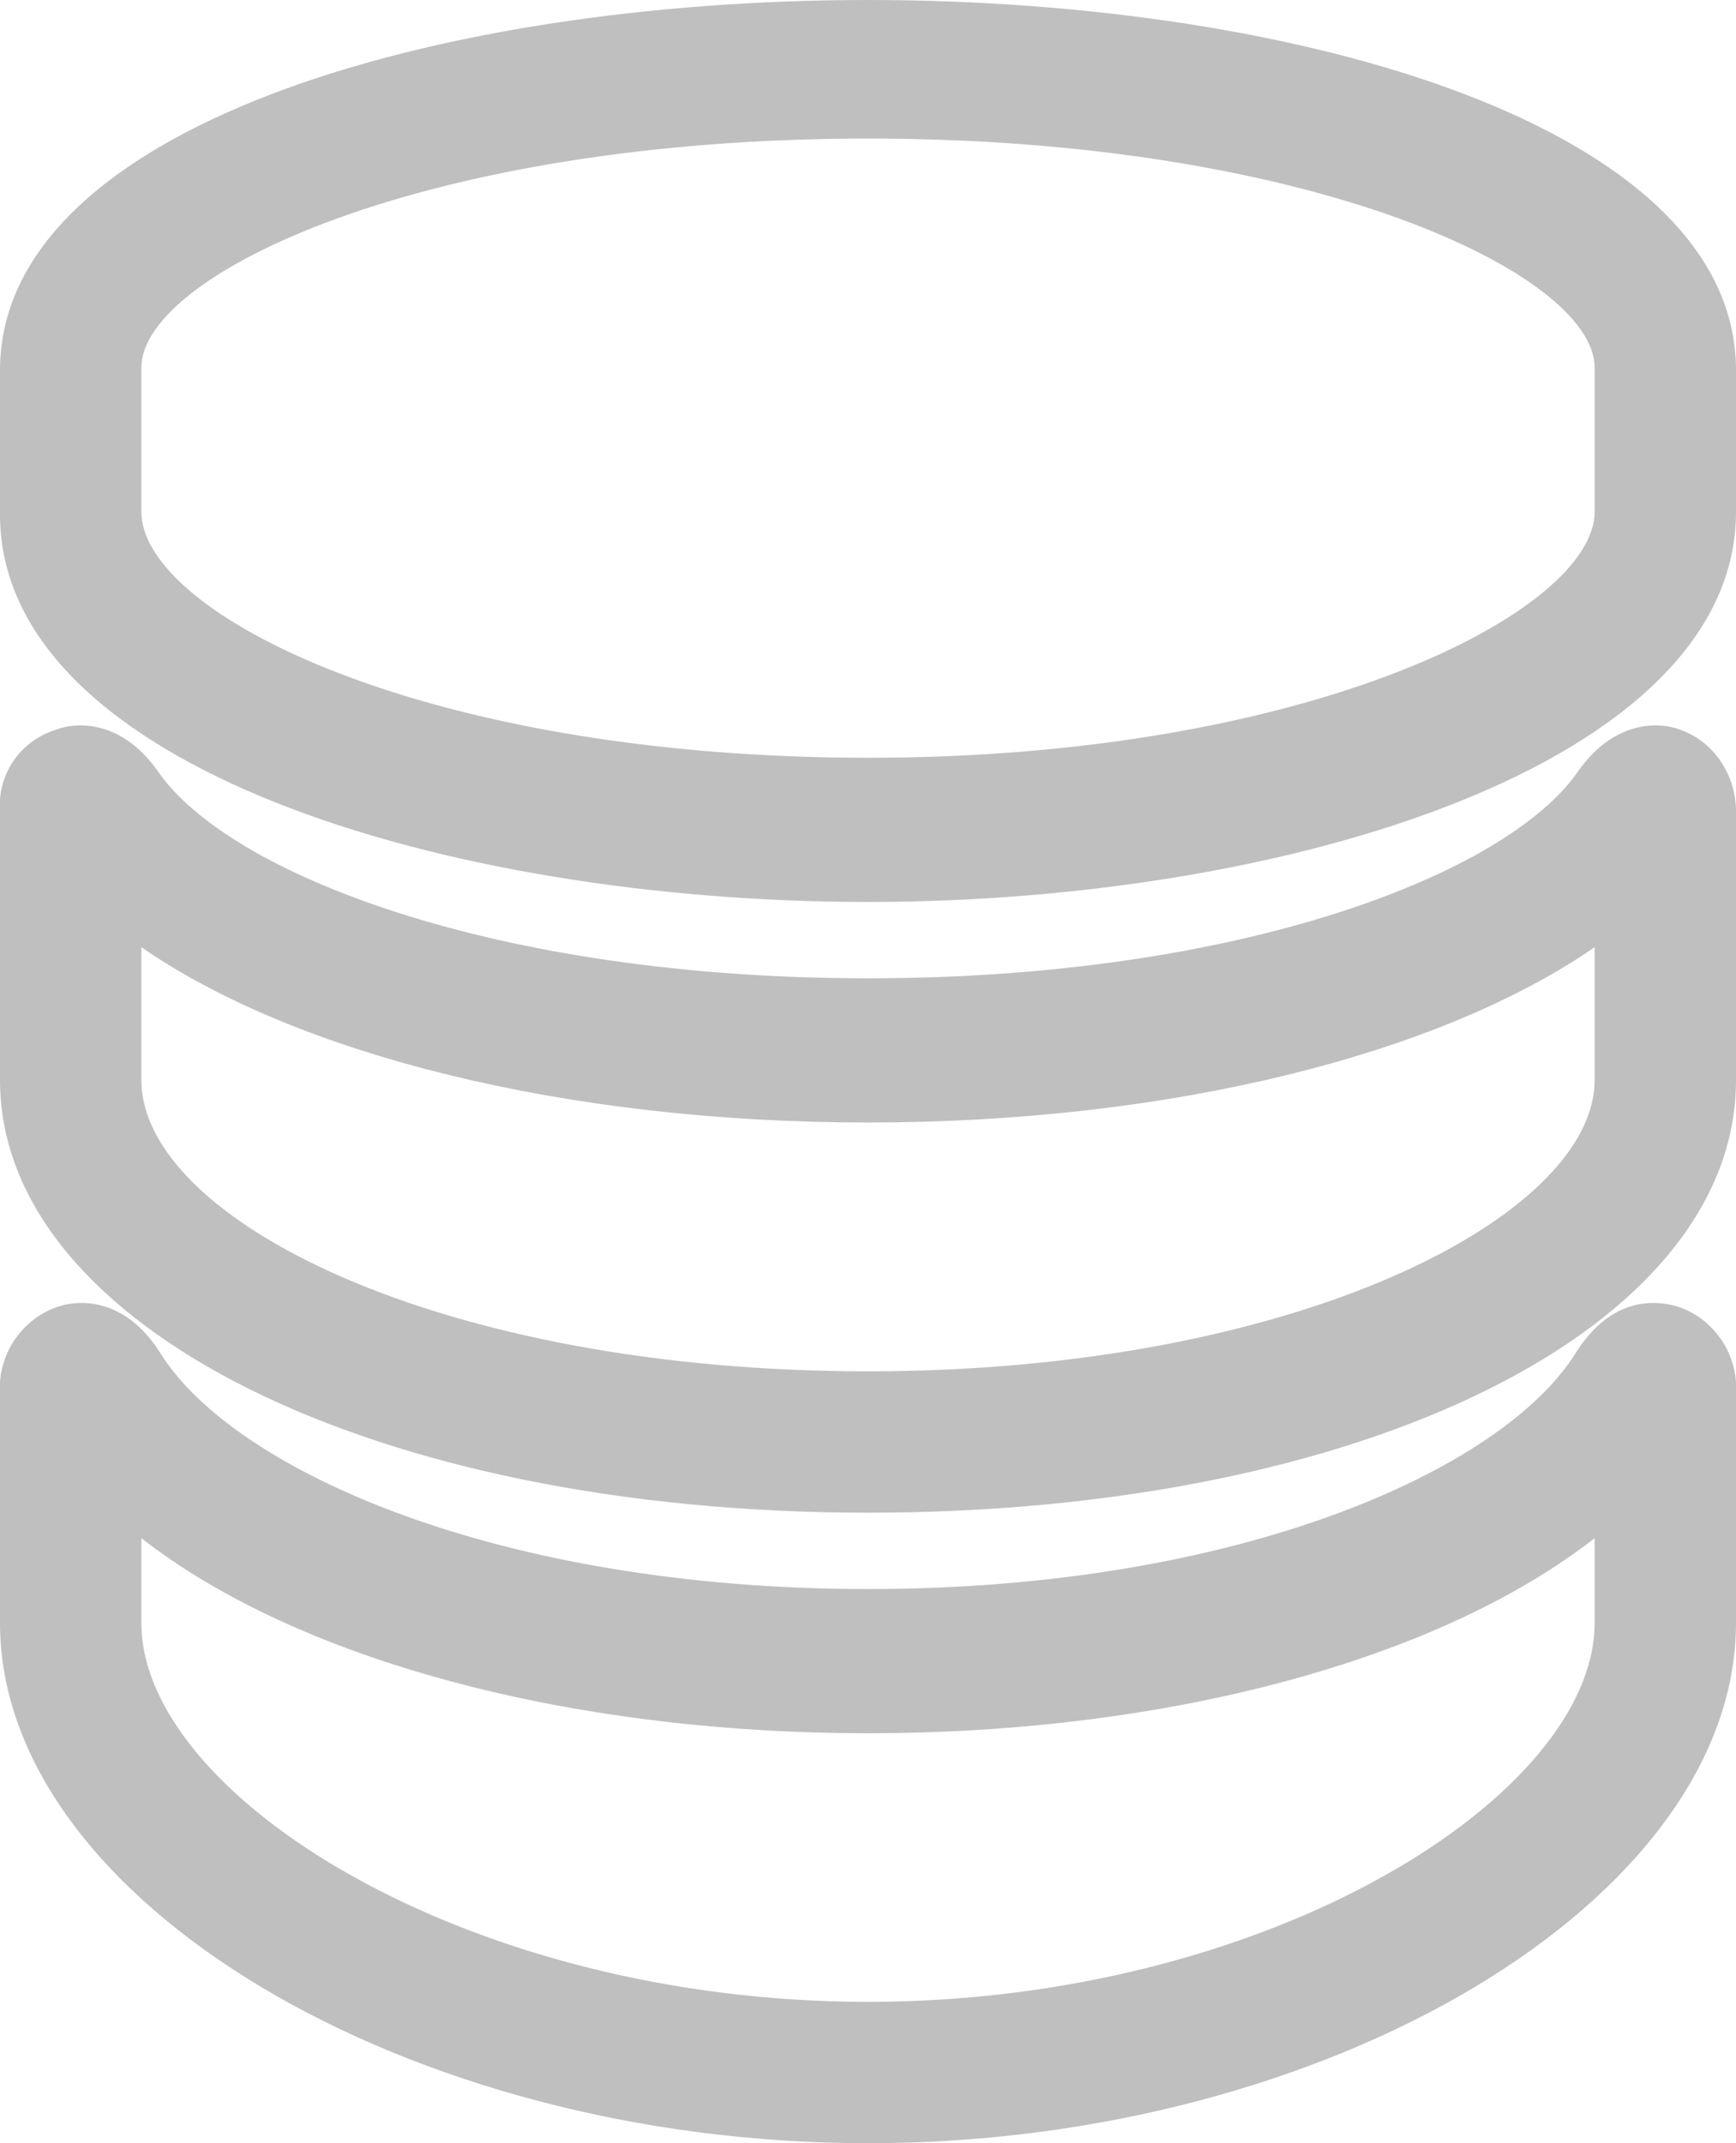 <?xml version="1.0" encoding="utf-8"?>
<!-- Generator: Adobe Illustrator 21.1.0, SVG Export Plug-In . SVG Version: 6.00 Build 0)  -->
<svg version="1.1" id="Layer_1" xmlns="http://www.w3.org/2000/svg" xmlns:xlink="http://www.w3.org/1999/xlink" x="0px" y="0px"
	 viewBox="0 0 61.4 75.8" style="enable-background:new 0 0 61.4 75.8;" xml:space="preserve">
<style type="text/css">
	.st0{fill:#BFBFBF;}
</style>
<title>Asset 1</title>
<g id="Layer_2">
	<g id="Layer_1-2">
		<path class="st0" d="M30.7,75.8C14.4,75.8,0,67.2,0,57.4v-8.1c-0.1-1.4,0.8-2.7,2.1-3.1c0.6-0.2,2.3-0.4,3.6,1.7
			c2.6,4.1,11.9,8.3,25,8.3s22.4-4.2,25-8.3c1.3-2.1,2.9-1.9,3.6-1.7c1.3,0.4,2.2,1.7,2.1,3.1v8.1C61.4,67.2,47,75.8,30.7,75.8z
			 M5,54.4v3c0,6.1,11.5,13.4,25.7,13.4s25.7-7.3,25.7-13.4v-3c-5.5,4.3-15.1,6.9-25.7,6.9S10.5,58.7,5,54.4z M30.7,53.5
			C13.2,53.5,0,46.9,0,38.2v-9.5c-0.1-1.3,0.7-2.5,2-2.9c0.5-0.2,2.2-0.5,3.6,1.5c2.5,3.6,11.9,7.3,25.1,7.3s22.6-3.7,25.1-7.3
			c1.4-2,3.1-1.7,3.6-1.5c1.2,0.4,2,1.6,2,2.9v9.5C61.4,47,48.2,53.5,30.7,53.5z M5,33.5v4.7c0,4.9,10.5,10.3,25.7,10.3
			S56.4,43,56.4,38.2v-4.7c-5.5,3.8-15,6.2-25.7,6.2S10.5,37.3,5,33.5z M30.7,31.9C15.8,31.9,0,27.1,0,18.2v-5.1
			C0,4.5,15.4,0,30.7,0s30.7,4.5,30.7,13.1v5C61.4,27,45.6,31.9,30.7,31.9z M30.7,4.9C15,4.9,5,9.7,5,13v5.1c0,3.6,10,8.7,25.7,8.7
			s25.7-5.2,25.7-8.7V13C56.4,9.7,46.4,4.9,30.7,4.9z"/>
	</g>
</g>
</svg>
